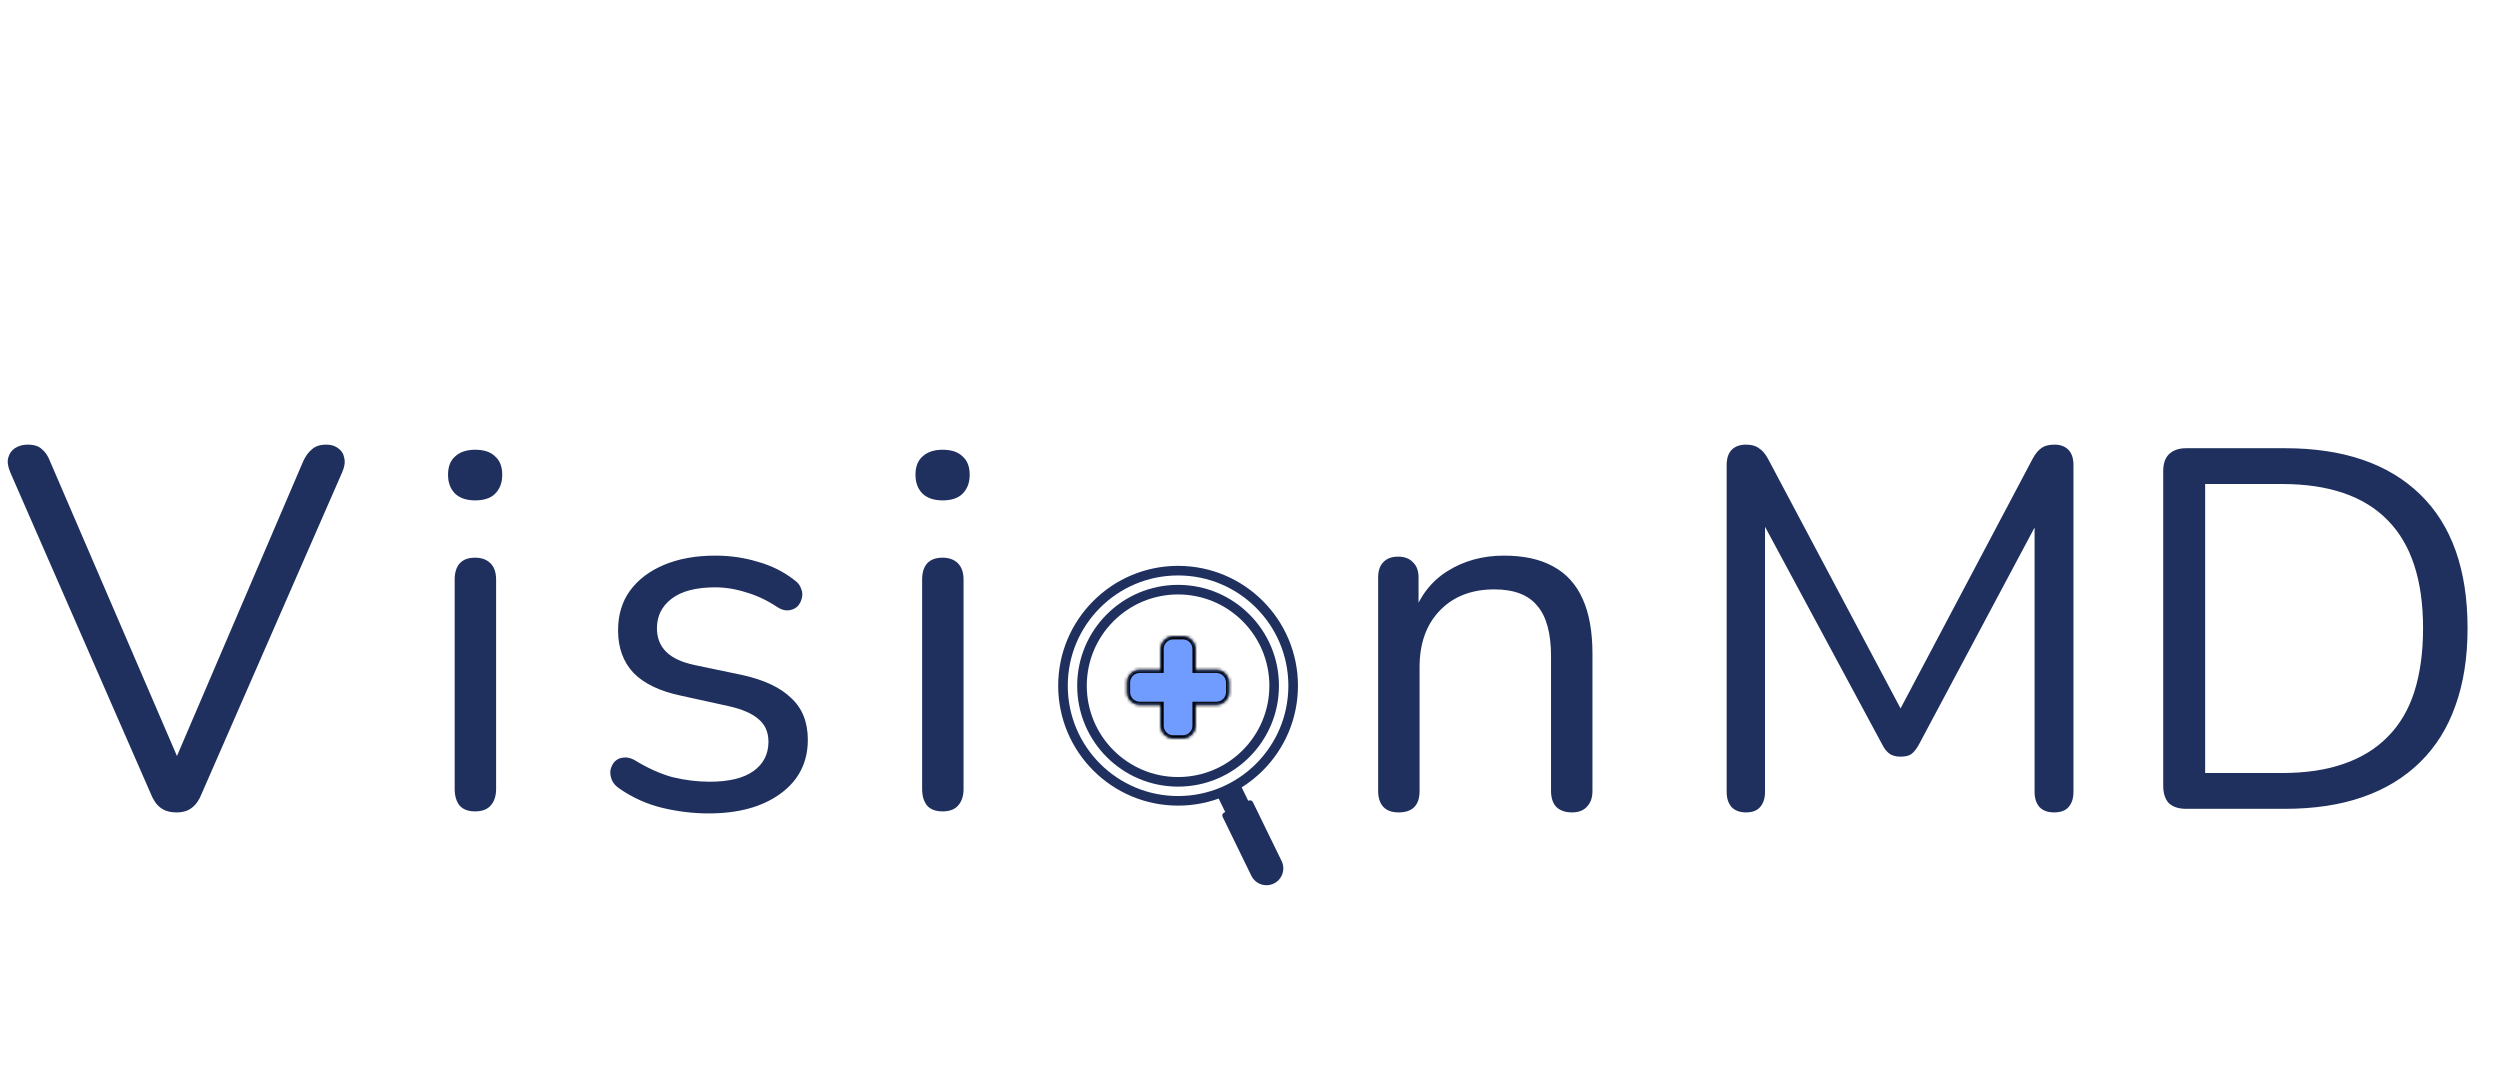 <svg width="782" height="341" viewBox="0 0 782 341" fill="none" xmlns="http://www.w3.org/2000/svg">
<path d="M55.2 254.12C53.173 254.12 51.52 253.64 50.24 252.68C48.96 251.72 47.947 250.28 47.2 248.36L3.2 147.72C2.453 145.907 2.24 144.413 2.56 143.24C2.88 141.96 3.573 140.947 4.64 140.2C5.813 139.453 7.147 139.08 8.64 139.08C10.667 139.08 12.16 139.56 13.12 140.52C14.187 141.373 15.04 142.653 15.68 144.36L57.92 242.44H52.8L94.88 144.2C95.627 142.6 96.533 141.373 97.6 140.52C98.667 139.56 100.16 139.08 102.08 139.08C103.573 139.08 104.8 139.453 105.76 140.2C106.827 140.947 107.467 141.96 107.68 143.24C108 144.52 107.787 146.013 107.04 147.72L63.04 248.36C62.293 250.28 61.28 251.72 60 252.68C58.827 253.64 57.227 254.12 55.2 254.12ZM148.623 253.8C146.489 253.8 144.889 253.213 143.823 252.04C142.756 250.76 142.223 249 142.223 246.76V181.32C142.223 179.08 142.756 177.373 143.823 176.2C144.889 175.027 146.489 174.44 148.623 174.44C150.649 174.44 152.249 175.027 153.423 176.2C154.596 177.373 155.183 179.08 155.183 181.32V246.76C155.183 249 154.596 250.76 153.423 252.04C152.356 253.213 150.756 253.8 148.623 253.8ZM148.623 156.52C145.956 156.52 143.876 155.827 142.383 154.44C140.889 152.947 140.143 150.973 140.143 148.52C140.143 145.96 140.889 144.04 142.383 142.76C143.876 141.373 145.956 140.68 148.623 140.68C151.396 140.68 153.476 141.373 154.863 142.76C156.356 144.04 157.103 145.96 157.103 148.52C157.103 150.973 156.356 152.947 154.863 154.44C153.476 155.827 151.396 156.52 148.623 156.52ZM221.65 254.44C216.85 254.44 211.997 253.853 207.09 252.68C202.29 251.507 197.81 249.48 193.65 246.6C192.583 245.853 191.837 245 191.41 244.04C190.983 242.973 190.823 241.96 190.93 241C191.143 239.933 191.57 239.027 192.21 238.28C192.957 237.533 193.81 237.107 194.77 237C195.837 236.787 197.01 237 198.29 237.64C202.45 240.2 206.45 242.013 210.29 243.08C214.237 244.04 218.13 244.52 221.97 244.52C228.05 244.52 232.637 243.4 235.73 241.16C238.823 238.92 240.37 235.88 240.37 232.04C240.37 229.053 239.357 226.707 237.33 225C235.303 223.187 232.103 221.8 227.73 220.84L213.17 217.64C206.45 216.253 201.437 213.853 198.13 210.44C194.93 207.027 193.33 202.6 193.33 197.16C193.33 192.36 194.557 188.253 197.01 184.84C199.57 181.32 203.143 178.6 207.73 176.68C212.317 174.76 217.65 173.8 223.73 173.8C228.423 173.8 232.85 174.44 237.01 175.72C241.277 176.893 245.117 178.813 248.53 181.48C249.597 182.227 250.29 183.133 250.61 184.2C251.037 185.16 251.09 186.173 250.77 187.24C250.557 188.2 250.077 189.053 249.33 189.8C248.583 190.44 247.677 190.813 246.61 190.92C245.543 191.027 244.423 190.707 243.25 189.96C240.05 187.827 236.797 186.28 233.49 185.32C230.183 184.253 226.93 183.72 223.73 183.72C217.757 183.72 213.223 184.893 210.13 187.24C207.037 189.587 205.49 192.68 205.49 196.52C205.49 199.507 206.45 201.96 208.37 203.88C210.29 205.8 213.277 207.187 217.33 208.04L231.89 211.08C238.823 212.573 243.997 214.973 247.41 218.28C250.93 221.48 252.69 225.853 252.69 231.4C252.69 238.44 249.863 244.04 244.21 248.2C238.557 252.36 231.037 254.44 221.65 254.44ZM294.841 253.8C292.708 253.8 291.108 253.213 290.041 252.04C288.975 250.76 288.441 249 288.441 246.76V181.32C288.441 179.08 288.975 177.373 290.041 176.2C291.108 175.027 292.708 174.44 294.841 174.44C296.868 174.44 298.468 175.027 299.641 176.2C300.815 177.373 301.401 179.08 301.401 181.32V246.76C301.401 249 300.815 250.76 299.641 252.04C298.575 253.213 296.975 253.8 294.841 253.8ZM294.841 156.52C292.175 156.52 290.095 155.827 288.601 154.44C287.108 152.947 286.361 150.973 286.361 148.52C286.361 145.96 287.108 144.04 288.601 142.76C290.095 141.373 292.175 140.68 294.841 140.68C297.615 140.68 299.695 141.373 301.081 142.76C302.575 144.04 303.321 145.96 303.321 148.52C303.321 150.973 302.575 152.947 301.081 154.44C299.695 155.827 297.615 156.52 294.841 156.52ZM437.482 254.12C435.349 254.12 433.749 253.533 432.682 252.36C431.615 251.187 431.082 249.533 431.082 247.4V180.68C431.082 178.547 431.615 176.947 432.682 175.88C433.749 174.707 435.295 174.12 437.322 174.12C439.349 174.12 440.895 174.707 441.962 175.88C443.135 176.947 443.722 178.547 443.722 180.68V194.44L441.962 192.52C444.202 186.333 447.829 181.693 452.842 178.6C457.962 175.4 463.829 173.8 470.442 173.8C476.629 173.8 481.749 174.92 485.802 177.16C489.962 179.4 493.055 182.813 495.082 187.4C497.109 191.88 498.122 197.587 498.122 204.52V247.4C498.122 249.533 497.535 251.187 496.362 252.36C495.295 253.533 493.749 254.12 491.722 254.12C489.589 254.12 487.935 253.533 486.762 252.36C485.695 251.187 485.162 249.533 485.162 247.4V205.32C485.162 198.067 483.722 192.787 480.842 189.48C478.069 186.067 473.589 184.36 467.402 184.36C460.255 184.36 454.549 186.6 450.282 191.08C446.122 195.453 444.042 201.32 444.042 208.68V247.4C444.042 251.88 441.855 254.12 437.482 254.12ZM546.179 254.12C544.259 254.12 542.766 253.587 541.699 252.52C540.633 251.347 540.099 249.747 540.099 247.72V145.48C540.099 143.347 540.633 141.747 541.699 140.68C542.766 139.613 544.259 139.08 546.179 139.08C547.886 139.08 549.219 139.453 550.179 140.2C551.246 140.84 552.206 141.96 553.059 143.56L596.899 226.12H592.099L635.779 143.56C636.633 141.96 637.539 140.84 638.499 140.2C639.459 139.453 640.846 139.08 642.659 139.08C644.473 139.08 645.913 139.613 646.979 140.68C648.046 141.747 648.579 143.347 648.579 145.48V247.72C648.579 249.747 648.046 251.347 646.979 252.52C646.019 253.587 644.526 254.12 642.499 254.12C640.579 254.12 639.086 253.587 638.019 252.52C636.953 251.347 636.419 249.747 636.419 247.72V157.8H640.259L600.259 232.84C599.513 234.227 598.713 235.24 597.859 235.88C597.113 236.413 595.993 236.68 594.499 236.68C593.006 236.68 591.833 236.36 590.979 235.72C590.126 235.08 589.379 234.12 588.739 232.84L548.259 157.64H552.099V247.72C552.099 249.747 551.566 251.347 550.499 252.52C549.539 253.587 548.099 254.12 546.179 254.12ZM683.854 253C681.508 253 679.694 252.413 678.414 251.24C677.241 249.96 676.654 248.147 676.654 245.8V147.4C676.654 145.053 677.241 143.293 678.414 142.12C679.694 140.84 681.508 140.2 683.854 140.2H714.734C732.974 140.2 747.054 145 756.974 154.6C766.894 164.2 771.854 178.173 771.854 196.52C771.854 205.693 770.574 213.8 768.014 220.84C765.561 227.773 761.881 233.64 756.974 238.44C752.068 243.24 746.094 246.867 739.054 249.32C732.014 251.773 723.908 253 714.734 253H683.854ZM689.774 241.8H713.774C721.241 241.8 727.694 240.84 733.134 238.92C738.681 237 743.268 234.173 746.894 230.44C750.628 226.707 753.401 222.013 755.214 216.36C757.028 210.6 757.934 203.987 757.934 196.52C757.934 181.48 754.254 170.227 746.894 162.76C739.534 155.187 728.494 151.4 713.774 151.4H689.774V241.8Z" fill="#1F305E"/>
<circle cx="368.5" cy="214.5" r="36" stroke="#1F305E" stroke-width="3"/>
<circle cx="368.5" cy="214.5" r="30.056" stroke="#1F305E" stroke-width="3"/>
<mask id="path-5-inside-1_24_54" fill="white">
<path fill-rule="evenodd" clip-rule="evenodd" d="M367 199C364.791 199 363 200.791 363 203V209.5H356.5C354.291 209.5 352.5 211.291 352.5 213.5V216.5C352.5 218.709 354.291 220.5 356.5 220.5H363V227C363 229.209 364.791 231 367 231H370C372.209 231 374 229.209 374 227V220.5H380.5C382.709 220.5 384.5 218.709 384.5 216.5V213.5C384.5 211.291 382.709 209.5 380.5 209.5H374V203C374 200.791 372.209 199 370 199H367Z"/>
</mask>
<path fill-rule="evenodd" clip-rule="evenodd" d="M367 199C364.791 199 363 200.791 363 203V209.5H356.5C354.291 209.5 352.5 211.291 352.5 213.5V216.5C352.5 218.709 354.291 220.5 356.5 220.5H363V227C363 229.209 364.791 231 367 231H370C372.209 231 374 229.209 374 227V220.5H380.5C382.709 220.5 384.5 218.709 384.5 216.5V213.5C384.5 211.291 382.709 209.5 380.5 209.5H374V203C374 200.791 372.209 199 370 199H367Z" fill="#709BFF"/>
<path d="M363 209.5V210.5H364V209.5H363ZM363 220.5H364V219.5H363V220.5ZM374 220.5V219.5H373V220.5H374ZM374 209.5H373V210.5H374V209.5ZM364 203C364 201.343 365.343 200 367 200V198C364.239 198 362 200.239 362 203H364ZM364 209.5V203H362V209.5H364ZM356.5 210.5H363V208.5H356.5V210.5ZM353.5 213.5C353.5 211.843 354.843 210.5 356.5 210.5V208.5C353.739 208.5 351.5 210.739 351.5 213.5H353.5ZM353.5 216.5V213.5H351.5V216.5H353.5ZM356.5 219.5C354.843 219.5 353.5 218.157 353.5 216.5H351.5C351.5 219.261 353.739 221.5 356.5 221.5V219.5ZM363 219.5H356.5V221.5H363V219.5ZM364 227V220.5H362V227H364ZM367 230C365.343 230 364 228.657 364 227H362C362 229.761 364.239 232 367 232V230ZM370 230H367V232H370V230ZM373 227C373 228.657 371.657 230 370 230V232C372.761 232 375 229.761 375 227H373ZM373 220.5V227H375V220.5H373ZM380.5 219.5H374V221.5H380.5V219.5ZM383.5 216.5C383.5 218.157 382.157 219.5 380.5 219.5V221.5C383.261 221.5 385.5 219.261 385.5 216.5H383.5ZM383.5 213.5V216.5H385.5V213.5H383.5ZM380.5 210.5C382.157 210.5 383.5 211.843 383.5 213.5H385.5C385.5 210.739 383.261 208.5 380.5 208.5V210.5ZM374 210.5H380.5V208.5H374V210.5ZM373 203V209.5H375V203H373ZM370 200C371.657 200 373 201.343 373 203H375C375 200.239 372.761 198 370 198V200ZM367 200H370V198H367V200Z" fill="black" mask="url(#path-5-inside-1_24_54)"/>
<rect x="381" y="249.384" width="8.004" height="6" transform="rotate(-26 381 249.384)" fill="#1F305E"/>
<path d="M382.438 255.514C382.196 255.018 382.402 254.419 382.899 254.177L390.564 250.438C391.06 250.196 391.659 250.402 391.901 250.899L400.887 269.323C402.162 271.936 401.077 275.088 398.464 276.362V276.362C395.851 277.637 392.699 276.552 391.425 273.939L382.438 255.514Z" fill="#1F305E"/>
</svg>
